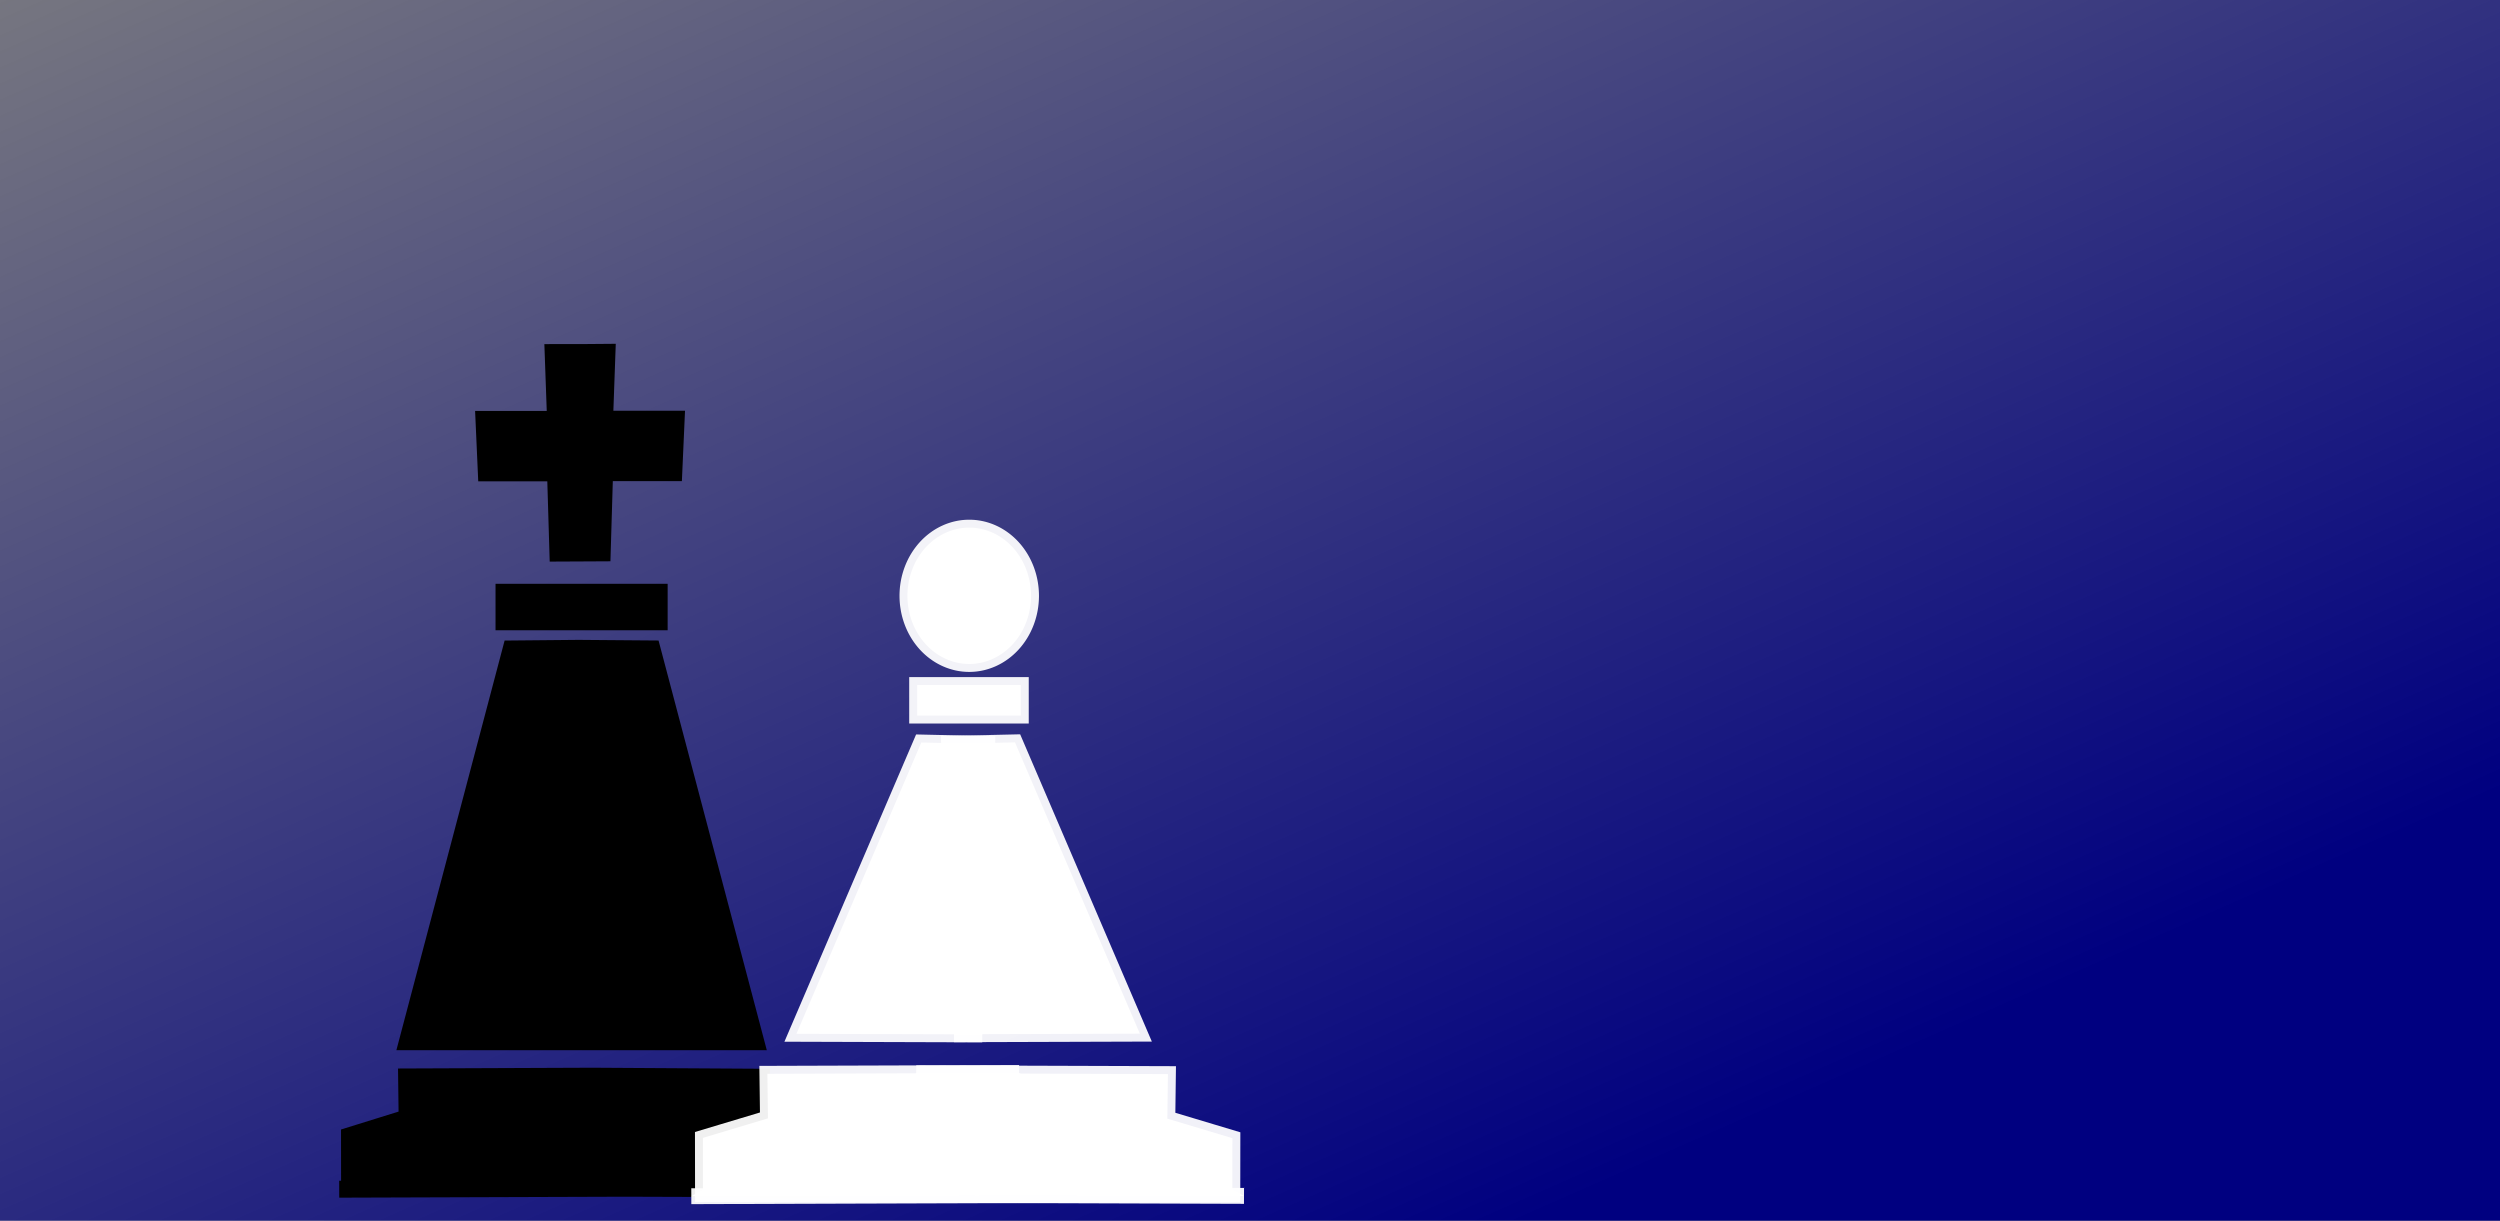 <?xml version="1.0" encoding="UTF-8" standalone="no"?>
<!-- Created with Inkscape (http://www.inkscape.org/) -->

<svg
   xmlns:dc="http://purl.org/dc/elements/1.1/"
   xmlns:cc="http://creativecommons.org/ns#"
   xmlns:rdf="http://www.w3.org/1999/02/22-rdf-syntax-ns#"
   xmlns:svg="http://www.w3.org/2000/svg"
   xmlns="http://www.w3.org/2000/svg"
   xmlns:xlink="http://www.w3.org/1999/xlink"
   xmlns:sodipodi="http://sodipodi.sourceforge.net/DTD/sodipodi-0.dtd"
   xmlns:inkscape="http://www.inkscape.org/namespaces/inkscape"
   width="1024"
   height="500"
   viewBox="0 0 1024 500"
   id="svg2"
   version="1.1"
   inkscape:version="0.91 r13725"
   inkscape:export-filename="C:\Users\gcgol\Desktop\Projects\Android Studio\android-tab-chess\screenshots\logos\banner.png"
   inkscape:export-xdpi="90"
   inkscape:export-ydpi="90"
   sodipodi:docname="banner.svg">
  <rect x="0" y="0" width="1024" height="500" fill="#808080" stroke="none"/>
  <defs
     id="defs4">
    <linearGradient
       inkscape:collect="always"
       id="linearGradient4299">
      <stop
         style="stop-color:#000080;stop-opacity:1;"
         offset="0"
         id="stop4301" />
      <stop
         style="stop-color:#000080;stop-opacity:0;"
         offset="1"
         id="stop4303" />
    </linearGradient>
    <linearGradient
       inkscape:collect="always"
       xlink:href="#linearGradient4299"
       id="linearGradient4305"
       x1="470"
       y1="908.362"
       x2="42"
       y2="434.362"
       gradientUnits="userSpaceOnUse"
       gradientTransform="matrix(2.002,0,0,0.977,0.081,24.592)" />
  </defs>
  <sodipodi:namedview
     id="base"
     pagecolor="#ffffff"
     bordercolor="#666666"
     borderopacity="1.0"
     inkscape:pageopacity="0.0"
     inkscape:pageshadow="2"
     inkscape:zoom="0.70710678"
     inkscape:cx="484.09454"
     inkscape:cy="116.86024"
     inkscape:document-units="px"
     inkscape:current-layer="layer1"
     showgrid="false"
     units="px"
     inkscape:window-width="1474"
     inkscape:window-height="841"
     inkscape:window-x="-8"
     inkscape:window-y="-8"
     inkscape:window-maximized="1" />
  <g
     inkscape:label="Layer 1"
     inkscape:groupmode="layer"
     id="layer1"
     transform="translate(0,-552.362)">
    <path
       id="path3646-3-1"
       style="fill:#000000;fill-rule:evenodd;stroke:#000000;stroke-width:1px;stroke-linecap:butt;stroke-linejoin:miter;stroke-opacity:1"
       d="m 422.158,1343.149 11.438,0 1.25,-1.75 -0.183,-4.136 -5.745,0.177 0,2.121 -3.094,0 0,-2.21 -3.536,0.088 m 1.859,5.716 -11.438,0 -1.25,-1.75 0.183,-4.137 5.745,0.177 0,2.121 3.094,0 0,-2.21 3.536,0.088 m 12.071,39.941 -25.875,0 2.625,-31.875 13.125,0.125 m -15.896,31.748 25.875,0 -2.625,-31.875 -13.125,0.125 m -15.124,41.829 35.507,-0.108 0.005,-3.411 -4.27,-1.185 0.038,-2.702 -16.52,-0.05 m 21.512,7.437 -35.507,-0.108 -0.005,-3.411 4.27,-1.185 -0.038,-2.702 16.52,-0.05"
       inkscape:connector-curvature="0" />
    <path
       inkscape:connector-curvature="0"
       id="path3646-3-7"
       style="fill:#ffffff;fill-rule:evenodd;stroke:#000000;stroke-width:1px;stroke-linecap:butt;stroke-linejoin:miter;stroke-opacity:1"
       d="m 422.865,1398.377 11.438,0 1.25,-1.75 -0.183,-4.136 -5.745,0.177 0,2.121 -3.094,0 0,-2.21 -3.536,0.088 m 1.859,5.716 -11.438,0 -1.25,-1.75 0.183,-4.137 5.745,0.177 0,2.121 3.094,0 0,-2.21 3.536,0.088 m 12.071,39.941 -25.875,0 2.625,-31.875 13.125,0.125 m -15.896,31.748 25.875,0 -2.625,-31.875 -13.125,0.125 m -15.124,41.829 35.507,-0.108 0.005,-3.411 -4.27,-1.185 0.038,-2.702 -16.52,-0.05 m 21.512,7.437 -35.507,-0.108 -0.005,-3.411 4.27,-1.185 -0.038,-2.702 16.52,-0.05" />
    <path
       inkscape:connector-curvature="0"
       id="path3814-7-6-5"
       style="fill:#ffffff;fill-opacity:1;stroke:#000000;stroke-width:1;stroke-miterlimit:4;stroke-dasharray:none;stroke-opacity:1"
       d="m 528.465,1391.682 a 2.002,1.992 0 0 1 -2.002,1.992 2.002,1.992 0 0 1 -2.002,-1.992 2.002,1.992 0 0 1 2.002,-1.992 2.002,1.992 0 0 1 2.002,1.992 z m -1.428,10.531 -5.619,-0.124 -3.838,-7.569 3.701,1.613 3.289,-1.117 2.33,1.489 m -0.812,5.706 5.619,-0.124 3.838,-7.569 -3.701,1.613 -3.289,-1.117 -2.33,1.489 m -5.601,7.726 11.5,0 0,1.953 -11.5,0 z m -12.209,39.465 35.507,-0.108 0.005,-3.411 -4.27,-1.185 0.038,-2.702 -16.52,-0.05 m 21.512,7.437 -35.507,-0.108 -0.005,-3.411 4.27,-1.185 -0.038,-2.702 16.52,-0.05 m 9.504,-2.275 -25.967,0 7.69,-25.969 8.116,-0.043 m -15.953,26.009 25.967,0 -7.69,-25.969 -8.116,-0.043" />
    <path
       inkscape:connector-curvature="0"
       id="path3814-7-6"
       style="fill:#000000;fill-opacity:1;stroke:#000000;stroke-width:1;stroke-miterlimit:4;stroke-dasharray:none;stroke-opacity:1"
       d="m 521.965,1330.182 a 2.002,1.992 0 0 1 -2.002,1.992 2.002,1.992 0 0 1 -2.002,-1.992 2.002,1.992 0 0 1 2.002,-1.992 2.002,1.992 0 0 1 2.002,1.992 z m -1.428,10.531 -5.619,-0.124 -3.838,-7.569 3.701,1.613 3.289,-1.117 2.33,1.489 m -0.812,5.706 5.619,-0.124 3.838,-7.569 -3.701,1.613 -3.289,-1.117 -2.33,1.489 m -5.601,7.726 11.5,0 0,1.953 -11.5,0 z m -12.209,39.465 35.507,-0.108 0.005,-3.411 -4.27,-1.185 0.038,-2.702 -16.52,-0.05 m 21.512,7.437 -35.507,-0.108 -0.005,-3.411 4.27,-1.185 -0.038,-2.702 16.52,-0.05 m 9.504,-2.275 -25.967,0 7.69,-25.969 8.116,-0.043 m -15.953,26.009 25.967,0 -7.69,-25.969 -8.116,-0.043" />
    <path
       id="rect4618-6"
       style="fill:#000000;fill-opacity:1;stroke:#000000;stroke-width:1;stroke-miterlimit:4;stroke-dasharray:none;stroke-opacity:1"
       d="m 364.735,1351.466 6.805,0 0,1.854 -6.805,0 z m 7.476,-5.409 a 4.056,4.134 0 0 1 -4.056,4.134 4.056,4.134 0 0 1 -4.056,-4.134 4.056,4.134 0 0 1 4.056,-4.134 4.056,4.134 0 0 1 4.056,4.134 z m -5.057,26.587 12.197,-0.036 -8.194,-17.666 -4.848,0.102 m 2.701,17.609 -12.197,-0.036 8.194,-17.666 4.848,0.102 m -19.94,27.411 35.507,-0.108 0.005,-3.411 -4.27,-1.185 0.038,-2.702 -16.52,-0.05 m 21.512,7.437 -35.507,-0.108 -0.005,-3.411 4.27,-1.185 -0.038,-2.702 16.52,-0.05"
       inkscape:connector-curvature="0" />
    <path
       id="rect4618-93"
       style="fill:#ffffff;fill-opacity:1;stroke:#000000;stroke-width:1;stroke-miterlimit:4;stroke-dasharray:none;stroke-opacity:1"
       d="m 364.235,1403.466 6.805,0 0,1.854 -6.805,0 z m 7.476,-5.409 a 4.056,4.134 0 0 1 -4.056,4.134 4.056,4.134 0 0 1 -4.056,-4.134 4.056,4.134 0 0 1 4.056,-4.134 4.056,4.134 0 0 1 4.056,4.134 z m -5.057,26.587 12.197,-0.036 -8.194,-17.666 -4.848,0.102 m 2.701,17.609 -12.197,-0.036 8.194,-17.666 4.848,0.102 m -19.94,27.411 35.507,-0.108 0.005,-3.411 -4.27,-1.185 0.038,-2.702 -16.52,-0.05 m 21.512,7.437 -35.507,-0.108 -0.005,-3.411 4.27,-1.185 -0.038,-2.702 16.52,-0.05"
       inkscape:connector-curvature="0" />
    <path
       inkscape:connector-curvature="0"
       id="path3814-7-61-1"
       style="fill:#ffffff;fill-opacity:1;stroke:#000000;stroke-width:1;stroke-miterlimit:4;stroke-dasharray:none;stroke-opacity:1"
       d="m 574.061,1387.72 a 1.498,1.532 0 0 1 -1.498,1.532 1.498,1.532 0 0 1 -1.498,-1.532 1.498,1.532 0 0 1 1.498,-1.532 1.498,1.532 0 0 1 1.498,1.532 z m 2.638,6.011 2.217,3.086 -2.033,4.596 -4.243,0 -2.828,0 m 3.544,-10.89 -2.298,0 -4.508,6.276 2.033,4.596 4.243,0 2.828,0 m -3.544,-10.853 2.298,0 1.314,1.829 -2.408,4.322 0.442,0.309 2.943,-3.27 m -9.869,9.419 11.5,0 0,1.953 -11.5,0 z m -12.209,39.465 35.507,-0.108 0.005,-3.411 -4.27,-1.185 0.038,-2.702 -16.52,-0.05 m 21.512,7.437 -35.507,-0.108 -0.005,-3.411 4.27,-1.185 -0.038,-2.702 16.52,-0.05 m 9.504,-2.275 -25.967,0 7.69,-25.969 8.116,-0.043 m -15.953,26.009 25.967,0 -7.69,-25.969 -8.116,-0.043" />
    <path
       inkscape:connector-curvature="0"
       id="path3814-7-61"
       style="fill:#000000;fill-opacity:1;stroke:#000000;stroke-width:1;stroke-miterlimit:4;stroke-dasharray:none;stroke-opacity:1"
       d="m 569.111,1326.555 a 1.498,1.532 0 0 1 -1.498,1.532 1.498,1.532 0 0 1 -1.498,-1.532 1.498,1.532 0 0 1 1.498,-1.532 1.498,1.532 0 0 1 1.498,1.532 z m 2.638,6.011 2.217,3.086 -2.033,4.596 -4.243,0 -2.828,0 m 3.544,-10.89 -2.298,0 -4.508,6.276 2.033,4.596 4.243,0 2.828,0 m -3.544,-10.853 2.298,0 1.314,1.829 -2.408,4.322 0.442,0.309 2.944,-3.27 m -9.869,9.419 11.5,0 0,1.953 -11.5,0 z m -12.209,39.465 35.507,-0.108 0.005,-3.411 -4.27,-1.185 0.038,-2.702 -16.52,-0.05 m 21.512,7.437 -35.507,-0.108 -0.005,-3.411 4.27,-1.185 -0.038,-2.702 16.52,-0.05 m 9.504,-2.275 -25.967,0 7.69,-25.969 8.116,-0.043 m -15.953,26.009 25.967,0 -7.69,-25.969 -8.116,-0.043" />
    <path
       style="fill:#000000;fill-opacity:1;stroke:#000000;stroke-width:0.99;stroke-miterlimit:4;stroke-dasharray:none;stroke-opacity:1"
       d="m 569.222,1333.007 c -4.8e-4,-0.01 -0.119,-0.585 -0.262,-1.278 -0.144,-0.694 -0.258,-1.265 -0.253,-1.27 0.009,-0.01 1.298,0.896 1.354,0.951 0.022,0.022 -0.051,0.17 -0.37,0.755 -0.219,0.4 -0.414,0.757 -0.433,0.794 -0.019,0.037 -0.035,0.058 -0.036,0.049 z"
       id="path5154"
       inkscape:connector-curvature="0" />
    <path
       style="fill:#ffffff;fill-opacity:1;stroke:#000000;stroke-width:0.99;stroke-miterlimit:4;stroke-dasharray:none;stroke-opacity:1"
       d="m 568.388,1330.192 c -0.143,-0.102 -0.294,-0.209 -0.335,-0.239 l -0.076,-0.055 0.292,0 0.292,0 0.048,0.236 c 0.027,0.13 0.046,0.237 0.043,0.239 -0.003,0 -0.122,-0.08 -0.265,-0.181 z"
       id="path5156"
       inkscape:connector-curvature="0" />
    <path
       style="fill:#000000;fill-rule:evenodd;stroke:#ffffff;stroke-width:0.99;stroke-linecap:butt;stroke-linejoin:miter;stroke-miterlimit:4;stroke-dasharray:none;stroke-opacity:1"
       d="m 571.665,1331.84 -2.101,2.586"
       id="path5158"
       inkscape:connector-curvature="0" />
    <path
       style="fill:#000000;fill-opacity:1;stroke:#ffffff;stroke-width:0.062;stroke-miterlimit:4;stroke-dasharray:none;stroke-opacity:1"
       d=""
       id="path5160"
       inkscape:connector-curvature="0"
       transform="translate(0,988.362)" />
    <path
       style="fill:#000000;fill-opacity:1;stroke:#ffffff;stroke-width:0.99;stroke-miterlimit:4;stroke-dasharray:none;stroke-opacity:1"
       d="m 568.561,1330.297 c -0.097,-0.067 -0.497,-0.351 -0.529,-0.376 l -0.011,-0.01 0.265,-2e-4 0.265,-10e-5 0.002,0.01 c 9.8e-4,0 0.016,0.076 0.032,0.157 0.036,0.175 0.051,0.259 0.049,0.264 -7.8e-4,0 -0.034,-0.018 -0.074,-0.046 z"
       id="path5162"
       inkscape:connector-curvature="0" />
    <path
       style="fill:#000000;fill-opacity:1;stroke:#ffffff;stroke-width:0.99;stroke-miterlimit:4;stroke-dasharray:none;stroke-opacity:1"
       d="m 568.659,1330.395 c -0.011,-0.01 -0.012,-0.01 -0.005,-0.01 0.005,0 0.009,0 0.009,0 0,-0.01 0.007,0 0.009,0.014 9.8e-4,0.01 0.002,0.011 9.8e-4,0.011 -6.9e-4,0 -0.007,0 -0.014,-0.01 z"
       id="path5164"
       inkscape:connector-curvature="0" />
    <path
       style="fill:#000000;fill-opacity:1;stroke:#ffffff;stroke-width:0.004;stroke-miterlimit:4;stroke-dasharray:none;stroke-opacity:1"
       d=""
       id="path5166"
       inkscape:connector-curvature="0"
       transform="translate(0,988.362)" />
    <path
       style="fill:#000000;fill-opacity:1;stroke:#ffffff;stroke-width:0.99;stroke-miterlimit:4;stroke-dasharray:none;stroke-opacity:1"
       d="m 568.688,1330.458 c -0.004,-0.018 -0.007,-0.034 -0.007,-0.037 10e-6,0 0.015,0.01 0.034,0.019 0.036,0.025 0.044,0.035 0.014,0.017 -0.028,-0.017 -0.035,-0.013 -0.034,0.016 4.7e-4,0.01 2.7e-4,0.017 -4.5e-4,0.017 -7.2e-4,0 -0.004,-0.014 -0.008,-0.032 z"
       id="path5168"
       inkscape:connector-curvature="0" />
    <path
       style="fill:#000000;fill-opacity:1;stroke:#ffffff;stroke-width:0.015;stroke-miterlimit:4;stroke-dasharray:none;stroke-opacity:1"
       d="m 569.031,1331.095 c -0.16,-0.056 -0.332,-0.108 -0.383,-0.117 -0.171,-0.029 -0.29,-0.107 -0.367,-0.24 -0.034,-0.06 -0.12,-0.124 -0.661,-0.495 -0.436,-0.3 -0.612,-0.428 -0.59,-0.432 0.018,0 0.032,-0.01 0.032,-0.016 0,-0.01 -0.104,-0.092 -0.23,-0.19 l -0.23,-0.179 1.153,0 c 0.634,0 1.16,0 1.169,0 0.009,0 0.047,0.148 0.084,0.32 l 0.067,0.314 0.526,0.363 0.526,0.363 -0.436,0 -0.436,0 0.044,0.191 c 0.048,0.212 0.049,0.215 0.033,0.213 -0.006,-7e-4 -0.142,-0.047 -0.302,-0.102 z"
       id="path5180"
       inkscape:connector-curvature="0" />
    <path
       inkscape:connector-curvature="0"
       id="path3646-3-0"
       style="fill:#000000;fill-rule:evenodd;stroke:#000000;stroke-width:1px;stroke-linecap:butt;stroke-linejoin:miter;stroke-opacity:1"
       d="m 212.794,1414.37 11.438,0 1.25,-1.75 -0.183,-4.136 -5.745,0.177 0,2.121 -3.094,0 0,-2.21 -3.536,0.088 m 1.859,5.716 -11.438,0 -1.25,-1.75 0.183,-4.136 5.745,0.177 0,2.121 3.094,0 0,-2.21 3.536,0.088 m 12.071,39.941 -25.875,0 2.625,-31.875 13.125,0.125 m -15.896,31.748 25.875,0 -2.625,-31.875 -13.125,0.125 m -15.124,41.829 35.507,-0.108 0.005,-3.411 -4.27,-1.185 0.038,-2.702 -16.52,-0.05 m 21.512,7.437 -35.507,-0.108 -0.005,-3.411 4.27,-1.185 -0.038,-2.702 16.52,-0.05" />
    <path
       id="path3574-0-7"
       style="fill:none;fill-rule:evenodd;stroke:#000000;stroke-width:1;stroke-linecap:butt;stroke-linejoin:miter;stroke-miterlimit:4;stroke-dasharray:none;stroke-opacity:1"
       d="m 54.155,1398.305 35.507,-0.108 0.005,-3.411 -4.27,-1.185 0.038,-2.702 -16.52,-0.05 m 21.512,7.437 -35.507,-0.108 -0.005,-3.411 4.27,-1.185 -0.038,-2.702 16.52,-0.05"
       inkscape:connector-curvature="0" />
    <path
       id="path3613-1-1"
       style="fill:none;fill-rule:evenodd;stroke:#000000;stroke-width:1;stroke-linecap:butt;stroke-linejoin:miter;stroke-miterlimit:4;stroke-dasharray:none;stroke-opacity:1"
       d="m 52.543,1394.98 -25.875,0 2.625,-31.875 13.125,0.125 m -15.896,31.748 25.875,0 -2.625,-31.875 -13.125,0.125"
       inkscape:connector-curvature="0" />
    <path
       id="path3646-3-5"
       style="fill:#ffffff;fill-rule:evenodd;stroke:#000000;stroke-width:1;stroke-linecap:butt;stroke-linejoin:miter;stroke-miterlimit:4;stroke-dasharray:none;stroke-opacity:1"
       d="m 144.586,1384.682 11.438,0 1.25,-1.75 -0.183,-4.136 -5.745,0.177 0,2.121 -3.094,0 0,-2.21 -3.536,0.088 m 1.859,5.716 -11.438,0 -1.25,-1.75 0.183,-4.137 5.745,0.177 0,2.121 3.094,0 0,-2.21 3.536,0.088"
       inkscape:connector-curvature="0" />
    <path
       id="path3794-6-8"
       style="fill:none;fill-rule:evenodd;stroke:#000000;stroke-width:1;stroke-linecap:butt;stroke-linejoin:miter;stroke-miterlimit:4;stroke-dasharray:none;stroke-opacity:1"
       d="m 105.858,1383.849 12.197,-0.036 -8.194,-17.666 -4.848,0.102 m 2.701,17.609 -12.198,-0.036 8.194,-17.666 4.848,0.102"
       inkscape:connector-curvature="0" />
    <rect
       style="fill:#ffffff;fill-opacity:1;stroke:#000000;stroke-width:1;stroke-miterlimit:4;stroke-dasharray:none;stroke-opacity:1"
       id="rect4618-9"
       width="6.805"
       height="1.854"
       x="169.634"
       y="1379.322" />
    <ellipse
       style="fill:#ffffff;fill-opacity:1;stroke:#000000;stroke-width:1;stroke-miterlimit:4;stroke-dasharray:none;stroke-opacity:1"
       id="path3814-7"
       cx="145.106"
       cy="1392.431"
       rx="4.056"
       ry="4.134" />
    <path
       id="path3613-1-1-9-0"
       style="fill:none;fill-rule:evenodd;stroke:#000000;stroke-width:1;stroke-linecap:butt;stroke-linejoin:miter;stroke-miterlimit:4;stroke-dasharray:none;stroke-opacity:1"
       d="m 85.121,1388.246 -25.967,0 7.69,-25.969 8.116,-0.043 m -15.953,26.009 25.967,0 -7.69,-25.969 -8.116,-0.043"
       inkscape:connector-curvature="0"
       sodipodi:nodetypes="cccccccc" />
    <path
       inkscape:connector-curvature="0"
       id="rect4618-9-9-5"
       style="fill:#ffffff;fill-opacity:1;stroke:#000000;stroke-width:1;stroke-miterlimit:4;stroke-dasharray:none;stroke-opacity:1"
       d="m 78.735,1420.823 11.5,0 0,1.953 -11.5,0 z m -12.209,39.465 35.507,-0.108 0.005,-3.411 -4.27,-1.185 0.038,-2.702 -16.52,-0.05 m 21.512,7.437 -35.507,-0.108 -0.005,-3.411 4.27,-1.185 -0.038,-2.702 16.52,-0.05 m 9.504,-2.275 -25.967,0 7.69,-25.969 8.116,-0.043 m -15.953,26.009 25.967,0 -7.69,-25.969 -8.116,-0.043" />
    <path
       inkscape:connector-curvature="0"
       id="path4772-4"
       style="fill:#ffffff;fill-rule:evenodd;stroke:#000000;stroke-width:1;stroke-linecap:butt;stroke-linejoin:miter;stroke-miterlimit:4;stroke-dasharray:none;stroke-opacity:1"
       d="m 144.998,1375.578 1.768,0 0.177,-5.303 5.127,0 0.177,-3.535 -5.303,0 0.177,-4.419 -2.298,0 m 0.429,13.273 -1.768,0 -0.177,-5.303 -5.127,0 -0.177,-3.535 5.303,0 -0.177,-4.42 2.298,0" />
    <path
       inkscape:connector-curvature="0"
       id="path4873-3-5-0"
       style="fill:none;fill-rule:evenodd;stroke:#000000;stroke-width:1;stroke-linecap:butt;stroke-linejoin:miter;stroke-miterlimit:4;stroke-dasharray:none;stroke-opacity:1"
       d="m 145.901,1359.555 -5.619,-0.124 -3.838,-7.568 3.701,1.613 3.289,-1.117 2.33,1.489 m -0.812,5.706 5.619,-0.124 3.838,-7.568 -3.701,1.613 -3.289,-1.117 -2.33,1.489" />
    <ellipse
       style="fill:#ffffff;fill-opacity:1;stroke:#000000;stroke-width:1;stroke-miterlimit:4;stroke-dasharray:none;stroke-opacity:1"
       id="path3814-7-6-6"
       cx="145.412"
       cy="1348.374"
       rx="2.002"
       ry="1.992" />
    <ellipse
       style="fill:#ffffff;fill-opacity:1;stroke:#000000;stroke-width:0.99;stroke-miterlimit:4;stroke-dasharray:none;stroke-opacity:1"
       id="path3814-7-61-0"
       cx="154.01"
       cy="1327.968"
       rx="1.469"
       ry="1.532" />
    <path
       id="path5042-0-5"
       style="fill:none;fill-rule:evenodd;stroke:#000000;stroke-width:0.99px;stroke-linecap:butt;stroke-linejoin:miter;stroke-opacity:1"
       d="m 158.072,1335.586 2.173,3.086 -1.993,4.596 -4.159,0 -2.773,0 m 3.474,-10.89 -2.253,0 -4.419,6.276 1.993,4.596 4.159,0 2.773,0 m -3.474,-10.854 2.253,0 1.288,1.829 -2.36,4.322 0.433,0.309 2.885,-3.271"
       inkscape:connector-curvature="0"
       sodipodi:nodetypes="cccccccccccccc" />
    <path
       inkscape:connector-curvature="0"
       id="path3814-7-61-6"
       style="fill:#000000;fill-opacity:1;stroke:#000000;stroke-width:1;stroke-miterlimit:4;stroke-dasharray:none;stroke-opacity:1"
       d="m 157.691,1407.071 a 1.498,1.532 0 0 1 -1.498,1.532 1.498,1.532 0 0 1 -1.498,-1.532 1.498,1.532 0 0 1 1.498,-1.532 1.498,1.532 0 0 1 1.498,1.532 z m 2.638,6.011 2.217,3.086 -2.033,4.596 -4.243,0 -2.828,0 m 3.544,-10.89 -2.298,0 -4.508,6.276 2.033,4.596 4.243,0 2.828,0 m -3.544,-10.853 2.298,0 1.314,1.829 -2.408,4.322 0.442,0.309 2.944,-3.27 m -9.869,9.419 11.5,0 0,1.953 -11.5,0 z m -12.209,39.465 35.507,-0.108 0.005,-3.411 -4.27,-1.185 0.038,-2.702 -16.52,-0.05 m 21.512,7.437 -35.507,-0.108 -0.005,-3.411 4.27,-1.185 -0.038,-2.702 16.52,-0.05 m 9.504,-2.275 -25.967,0 7.69,-25.969 8.116,-0.043 m -15.953,26.009 25.967,0 -7.69,-25.969 -8.116,-0.043" />
    <path
       style="fill:#000000;fill-opacity:1;stroke:#000000;stroke-width:1;stroke-miterlimit:4;stroke-dasharray:none;stroke-opacity:1"
       d="m 157.762,1413.508 c -4.9e-4,-0.01 -0.121,-0.585 -0.268,-1.278 -0.147,-0.693 -0.263,-1.265 -0.258,-1.27 0.009,-0.01 1.324,0.896 1.381,0.951 0.023,0.021 -0.052,0.17 -0.378,0.754 -0.223,0.4 -0.422,0.758 -0.442,0.794 -0.02,0.036 -0.036,0.058 -0.037,0.049 z"
       id="path5154-9"
       inkscape:connector-curvature="0" />
    <path
       style="fill:#ffffff;fill-opacity:1;stroke:#000000;stroke-width:1;stroke-miterlimit:4;stroke-dasharray:none;stroke-opacity:1"
       d="m 156.911,1410.692 c -0.146,-0.102 -0.3,-0.209 -0.342,-0.239 l -0.077,-0.054 0.298,0 0.298,0 0.049,0.236 c 0.027,0.13 0.047,0.237 0.044,0.239 -0.003,0 -0.125,-0.08 -0.271,-0.181 z"
       id="path5156-8"
       inkscape:connector-curvature="0" />
    <path
       style="fill:#000000;fill-rule:evenodd;stroke:#ffffff;stroke-width:1;stroke-linecap:butt;stroke-linejoin:miter;stroke-miterlimit:4;stroke-dasharray:none;stroke-opacity:1"
       d="m 160.254,1412.34 -2.143,2.585"
       id="path5158-0"
       inkscape:connector-curvature="0" />
    <path
       style="fill:#000000;fill-opacity:1;stroke:#ffffff;stroke-width:1;stroke-miterlimit:4;stroke-dasharray:none;stroke-opacity:1"
       d="m 157.087,1410.797 c -0.099,-0.067 -0.507,-0.351 -0.539,-0.376 l -0.011,-0.01 0.27,-10e-5 0.27,-10e-5 0.002,0.01 c 0.001,0.01 0.016,0.076 0.033,0.157 0.036,0.175 0.052,0.259 0.05,0.264 -7.9e-4,0 -0.035,-0.018 -0.075,-0.046 z"
       id="path5162-6"
       inkscape:connector-curvature="0" />
    <path
       style="fill:#000000;fill-opacity:1;stroke:#ffffff;stroke-width:1;stroke-miterlimit:4;stroke-dasharray:none;stroke-opacity:1"
       d="m 157.187,1410.895 c -0.012,-0.01 -0.012,-0.01 -0.005,-0.01 0.005,0 0.009,0 0.009,-0.01 0,-0.01 0.007,0 0.009,0.014 0.001,0.01 0.002,0.011 0.001,0.011 -7e-4,0 -0.007,0 -0.015,-0.01 z"
       id="path5164-7"
       inkscape:connector-curvature="0" />
    <path
       style="fill:#000000;fill-opacity:1;stroke:#ffffff;stroke-width:1;stroke-miterlimit:4;stroke-dasharray:none;stroke-opacity:1"
       d="m 157.217,1410.959 c -0.004,-0.018 -0.007,-0.034 -0.007,-0.037 1e-5,0 0.016,0.01 0.035,0.019 0.036,0.025 0.045,0.035 0.015,0.017 -0.028,-0.017 -0.036,-0.013 -0.035,0.016 4.8e-4,0.01 2.7e-4,0.017 -4.6e-4,0.017 -7.3e-4,0 -0.004,-0.014 -0.008,-0.032 z"
       id="path5168-3"
       inkscape:connector-curvature="0" />
    <path
       style="fill:#000000;fill-opacity:1;stroke:#ffffff;stroke-width:0.016;stroke-miterlimit:4;stroke-dasharray:none;stroke-opacity:1"
       d="m 157.567,1411.596 c -0.163,-0.056 -0.339,-0.108 -0.391,-0.117 -0.175,-0.029 -0.296,-0.107 -0.374,-0.24 -0.035,-0.06 -0.122,-0.124 -0.674,-0.495 -0.445,-0.3 -0.624,-0.428 -0.602,-0.432 0.018,0 0.033,-0.01 0.033,-0.016 0,-0.01 -0.106,-0.092 -0.235,-0.19 l -0.235,-0.179 1.176,0 c 0.647,0 1.184,0 1.193,0 0.009,0 0.048,0.148 0.085,0.32 l 0.069,0.314 0.537,0.363 0.537,0.363 -0.444,0 -0.444,0 0.044,0.191 c 0.049,0.212 0.05,0.215 0.033,0.213 -0.006,-6e-4 -0.145,-0.047 -0.309,-0.102 z"
       id="path5180-7"
       inkscape:connector-curvature="0" />
    <path
       id="path4772-4-4"
       style="fill:#000000;fill-rule:evenodd;stroke:#000000;stroke-width:10.065;stroke-linecap:butt;stroke-linejoin:miter;stroke-miterlimit:4;stroke-dasharray:none;stroke-opacity:1"
       d="m 290.105,-352.645 -1.498,37.697 44.935,0 -1.498,30.159 -43.437,0 -1.498,45.237 -13.166,0.065 -14.654,0.065 -1.498,-45.238 -43.437,0 -1.498,-30.158 44.935,0 -1.498,-37.697 17.423,-0.005 z m -64.67,135.307 97.439,0 0,16.657 -97.439,0 z m 203.885,336.482 -300.846,-0.919 -0.041,-29.096 36.179,-10.107 -0.323,-23.047 116.574,-0.429 106.157,0.583 -0.323,23.047 36.179,10.107 -0.043,29.096 -300.846,0.918 m 262.799,-83.154 -220.015,0 65.16,-221.512 42.318,-0.358 46.133,0.337 65.16,221.513 -220.015,0"
       inkscape:connector-curvature="0"
       sodipodi:nodetypes="cccccccccccccccccccccccccccccccccccccc" />
    <path
       inkscape:connector-curvature="0"
       id="path4772-4-4-4"
       style="fill:#000000;fill-rule:evenodd;stroke:#000000;stroke-width:6.91;stroke-linecap:butt;stroke-linejoin:miter;stroke-miterlimit:4;stroke-dasharray:none;stroke-opacity:1"
       d="m 854.433,1478.707 8.634,0 0.863,-27.322 25.04,0 0.863,-18.214 -25.903,0 0.863,-22.768 -11.225,0 m 2.095,68.382 -8.634,0 -0.863,-27.322 -25.04,0 -0.863,-18.214 25.903,0 -0.863,-22.768 11.225,0 m -29.014,81.643 56.17,0 0,10.06 -56.17,0 z m -59.635,203.317 173.428,-0.555 0.024,-17.573 -20.856,-6.104 0.186,-13.92 -80.69,-0.258 m 105.075,38.316 -173.428,-0.555 -0.024,-17.573 20.856,-6.104 -0.186,-13.92 80.69,-0.258 m 46.42,-11.72 -126.831,0 37.562,-133.786 39.639,-0.222 m -77.92,133.996 126.831,0 -37.562,-133.786 -39.639,-0.222" />
    <path
       inkscape:connector-curvature="0"
       id="path3814-7-6-1"
       style="fill:#000000;fill-opacity:1;stroke:#000000;stroke-width:4.427;stroke-miterlimit:4;stroke-dasharray:none;stroke-opacity:1"
       d="m 618.316,-150.889 a 8.769,8.915 0 0 1 -8.769,8.915 8.769,8.915 0 0 1 -8.769,-8.915 8.769,8.915 0 0 1 8.769,-8.915 8.769,8.915 0 0 1 8.769,8.915 z m -6.255,47.127 -24.609,-0.555 -16.806,-33.868 16.206,7.218 14.405,-4.997 10.204,6.663 m -3.554,25.534 24.609,-0.555 16.806,-33.868 -16.206,7.218 -14.405,-4.997 -10.204,6.663 m -24.529,34.573 50.362,0 0,8.739 -50.362,0 z m -53.468,176.6 155.494,-0.482 0.022,-15.264 -18.699,-5.302 0.167,-12.091 -72.346,-0.224 m 94.209,33.281 -155.494,-0.482 -0.022,-15.264 18.699,-5.302 -0.167,-12.091 72.346,-0.224 m 41.62,-10.18 -113.716,0 33.678,-116.207 35.54,-0.192 m -69.862,116.389 113.716,0 -33.678,-116.207 -35.54,-0.192" />
    <path
       id="path4772-4-4-2"
       style="fill:#ffffff;fill-rule:evenodd;stroke:#000000;stroke-width:7.76;stroke-linecap:butt;stroke-linejoin:miter;stroke-miterlimit:4;stroke-dasharray:none;stroke-opacity:1"
       d="m -208.278,508.339 -1.132,29.64 33.968,0 -1.132,23.713 -32.836,0 -1.132,35.568 -9.953,0.051 -11.078,0.051 -1.132,-35.569 -32.836,0 -1.132,-23.712 33.968,0 -1.132,-29.64 13.171,-0.004 z m -48.888,106.388 73.659,0 0,13.097 -73.659,0 z m 154.127,264.564 -227.426,-0.722 -0.031,-22.877 27.349,-7.947 -0.244,-18.121 88.125,-0.337 80.25,0.459 -0.244,18.121 27.349,7.947 -0.032,22.877 -227.426,0.722 m 198.664,-65.381 -166.321,0 49.258,-174.167 31.99,-0.281 34.874,0.265 49.258,174.168 -166.321,0"
       inkscape:connector-curvature="0"
       sodipodi:nodetypes="cccccccccccccccccccccccccccccccccccccc" />
    <rect
       style="fill:#000080;fill-opacity:1;stroke:none;stroke-width:2;stroke-miterlimit:4;stroke-dasharray:none;stroke-opacity:1"
       id="rect4197"
       width="569.107"
       height="547.622"
       x="-992.621"
       y="685.015" />
    <path
       id="path4772-4-4-1"
       style="fill:#000000;fill-rule:evenodd;stroke:#000000;stroke-width:7.534;stroke-linecap:butt;stroke-linejoin:miter;stroke-miterlimit:4;stroke-dasharray:none;stroke-opacity:1"
       d="m -716.636,852.739 -1.084,29.176 32.532,0 -1.084,23.341 -31.447,0 -1.084,35.011 -9.532,0.05 -10.609,0.05 -1.084,-35.012 -31.447,0 -1.084,-23.34 32.532,0 -1.084,-29.176 12.614,-0.003 z m -46.82,104.721 70.544,0 0,12.892 -70.544,0 z m 147.608,260.419 -217.806,-0.711 -0.03,-22.519 26.192,-7.822 -0.234,-17.837 84.397,-0.332 76.855,0.451 -0.234,17.837 26.193,7.822 -0.031,22.519 -217.806,0.711 m 190.261,-64.357 -159.286,0 47.174,-171.439 30.637,-0.277 33.399,0.261 47.174,171.44 -159.286,0"
       inkscape:connector-curvature="0"
       sodipodi:nodetypes="cccccccccccccccccccccccccccccccccccccc" />
    <path
       inkscape:connector-curvature="0"
       id="path3814-7-6-1-8"
       style="fill:#008000;fill-opacity:1;stroke:#ffffff;stroke-width:4.427;stroke-miterlimit:4;stroke-dasharray:none;stroke-opacity:0.941"
       d="m -508.65,1300.842 a 8.769,8.915 0 0 1 -8.769,8.915 8.769,8.915 0 0 1 -8.769,-8.915 8.769,8.915 0 0 1 8.769,-8.915 8.769,8.915 0 0 1 8.769,8.915 z m -6.255,47.127 -24.609,-0.555 -16.806,-33.868 16.206,7.218 14.405,-4.997 10.204,6.663 m -3.554,25.534 24.609,-0.555 16.806,-33.868 -16.206,7.218 -14.405,-4.997 -10.204,6.663 m -24.529,34.573 50.362,0 0,8.739 -50.362,0 z m -53.468,176.6 155.494,-0.482 0.022,-15.264 -18.699,-5.302 0.167,-12.091 -72.346,-0.224 m 94.209,33.281 -155.494,-0.482 -0.022,-15.264 18.699,-5.302 -0.167,-12.091 72.346,-0.224 m 41.62,-10.18 -113.716,0 33.678,-116.207 35.54,-0.192 m -69.862,116.389 113.716,0 -33.678,-116.207 -35.54,-0.192" />
    <path
       style="fill:#ffffff;fill-opacity:1;stroke:#ffffff;stroke-width:7.06;stroke-miterlimit:4;stroke-dasharray:none;stroke-opacity:0.941"
       d="m -575.671,997.943 47.129,0 0,13.344 -47.129,0 z"
       id="path4245"
       inkscape:connector-curvature="0" />
    <path
       style="fill:#ffffff;fill-opacity:1;stroke:#ffffff;stroke-width:7.06;stroke-miterlimit:4;stroke-dasharray:none;stroke-opacity:0.941"
       d="m -523.897,959.008 a 28.091,29.756 0 0 1 -28.091,29.756 28.091,29.756 0 0 1 -28.091,-29.756 28.091,29.756 0 0 1 28.091,-29.756 28.091,29.756 0 0 1 28.091,29.756 z"
       id="path4243"
       inkscape:connector-curvature="0" />
    <path
       style="fill:#ffffff;fill-opacity:1;stroke:#ffffff;stroke-width:7.06;stroke-miterlimit:4;stroke-dasharray:none;stroke-opacity:0.941"
       d="m -558.919,1150.375 84.477,-0.259 -56.751,-127.154 -33.576,0.731"
       id="path4241"
       inkscape:connector-curvature="0" />
    <path
       style="fill:#ffffff;fill-opacity:1;stroke:#ffffff;stroke-width:7.06;stroke-miterlimit:4;stroke-dasharray:none;stroke-opacity:0.941"
       d="m -546.061,1150.437 -84.477,-0.259 56.751,-127.154 33.576,0.731"
       id="path4239"
       inkscape:connector-curvature="0" />
    <path
       style="fill:#ffffff;fill-opacity:1;stroke:#ffffff;stroke-width:7.06;stroke-miterlimit:4;stroke-dasharray:none;stroke-opacity:0.941"
       d="m -678.314,1221.053 245.911,-0.775 0.035,-24.551 -29.572,-8.528 0.264,-19.447 -114.413,-0.36"
       id="path4237"
       inkscape:connector-curvature="0" />
    <path
       style="fill:#ffffff;fill-opacity:1;stroke:#ffffff;stroke-width:7.06;stroke-miterlimit:4;stroke-dasharray:none;stroke-opacity:0.941"
       d="m -427.101,1220.923 -245.911,-0.775 -0.035,-24.551 29.572,-8.528 -0.264,-19.447 114.413,-0.36"
       id="rect4618-6-2"
       inkscape:connector-curvature="0" />
    <path
       id="rect4618-93-8"
       style="fill:#ffffff;fill-opacity:1;stroke:#000000;stroke-width:1;stroke-miterlimit:4;stroke-dasharray:none;stroke-opacity:1"
       d="m -721.986,1341.993 6.805,0 0,1.854 -6.805,0 z m 7.476,-5.409 a 4.056,4.134 0 0 1 -4.056,4.134 4.056,4.134 0 0 1 -4.056,-4.134 4.056,4.134 0 0 1 4.056,-4.134 4.056,4.134 0 0 1 4.056,4.134 z m -5.057,26.587 12.197,-0.036 -8.194,-17.666 -4.848,0.102 m 2.701,17.609 -12.197,-0.036 8.194,-17.666 4.848,0.102 m -19.94,27.411 35.507,-0.108 0.005,-3.411 -4.27,-1.185 0.038,-2.702 -16.52,-0.05 m 21.512,7.437 -35.507,-0.108 -0.005,-3.411 4.27,-1.185 -0.038,-2.702 16.52,-0.05"
       inkscape:connector-curvature="0" />
    <rect
       style="fill:url(#linearGradient4305);fill-opacity:1;stroke:none;stroke-width:2;stroke-miterlimit:4;stroke-dasharray:none;stroke-opacity:1"
       id="rect4197-5"
       width="1026.898"
       height="501.932"
       x="-0.081"
       y="551.27" />
    <path
       id="path4772-4-4-1-9"
       style="fill:#000000;fill-rule:evenodd;stroke:#000000;stroke-width:6.929;stroke-linecap:butt;stroke-linejoin:miter;stroke-miterlimit:4;stroke-dasharray:none;stroke-opacity:1"
       d="m 248.626,696.676 -0.977,27.381 29.316,0 -0.977,21.905 -28.339,0 -0.977,32.857 -8.59,0.047 -9.561,0.047 -0.977,-32.858 -28.339,0 -0.977,-21.905 29.316,0 -0.977,-27.381 11.367,-0.003 z m -42.192,98.279 63.571,0 0,12.099 -63.571,0 z m 133.019,244.398 -196.279,-0.667 -0.027,-21.133 23.604,-7.341 -0.211,-16.74 76.056,-0.311 69.259,0.424 -0.211,16.74 23.604,7.341 -0.028,21.133 -196.279,0.667 m 171.456,-60.398 -143.542,0 42.511,-160.892 27.609,-0.26 30.098,0.245 42.512,160.893 -143.542,0"
       inkscape:connector-curvature="0"
       sodipodi:nodetypes="cccccccccccccccccccccccccccccccccccccc" />
    <path
       style="fill:#ffffff;fill-opacity:1;stroke:#ffffff;stroke-width:6.493;stroke-miterlimit:4;stroke-dasharray:none;stroke-opacity:0.941"
       d="m 375.658,832.947 42.471,0 0,12.523 -42.471,0 z"
       id="path4245-0"
       inkscape:connector-curvature="0" />
    <path
       style="fill:#ffffff;fill-opacity:1;stroke:#ffffff;stroke-width:6.493;stroke-miterlimit:4;stroke-dasharray:none;stroke-opacity:0.941"
       d="m 422.315,796.407 a 25.314,27.925 0 0 1 -25.314,27.925 25.314,27.925 0 0 1 -25.314,-27.925 25.314,27.925 0 0 1 25.314,-27.925 25.314,27.925 0 0 1 25.314,27.925 z"
       id="path4243-5"
       inkscape:connector-curvature="0" />
    <path
       style="fill:#ffffff;fill-opacity:1;stroke:#ffffff;stroke-width:6.493;stroke-miterlimit:4;stroke-dasharray:none;stroke-opacity:0.941"
       d="m 390.754,976.001 76.127,-0.243 -51.142,-119.331 -30.258,0.686"
       id="path4241-9"
       inkscape:connector-curvature="0" />
    <path
       style="fill:#ffffff;fill-opacity:1;stroke:#ffffff;stroke-width:6.493;stroke-miterlimit:4;stroke-dasharray:none;stroke-opacity:0.941"
       d="m 402.341,976.06 -76.127,-0.243 51.142,-119.331 30.257,0.686"
       id="path4239-7"
       inkscape:connector-curvature="0" />
    <path
       style="fill:#ffffff;fill-opacity:1;stroke:#ffffff;stroke-width:6.493;stroke-miterlimit:4;stroke-dasharray:none;stroke-opacity:0.941"
       d="m 283.16,1042.331 221.605,-0.728 0.031,-23.041 -26.649,-8.004 0.238,-18.251 -103.105,-0.338"
       id="path4237-6"
       inkscape:connector-curvature="0" />
    <path
       style="fill:#ffffff;fill-opacity:1;stroke:#ffffff;stroke-width:6.493;stroke-miterlimit:4;stroke-dasharray:none;stroke-opacity:0.941"
       d="m 509.544,1042.209 -221.605,-0.728 -0.031,-23.041 26.649,-8.004 -0.238,-18.251 103.105,-0.338"
       id="rect4618-6-2-9"
       inkscape:connector-curvature="0" />
  </g>
</svg>

